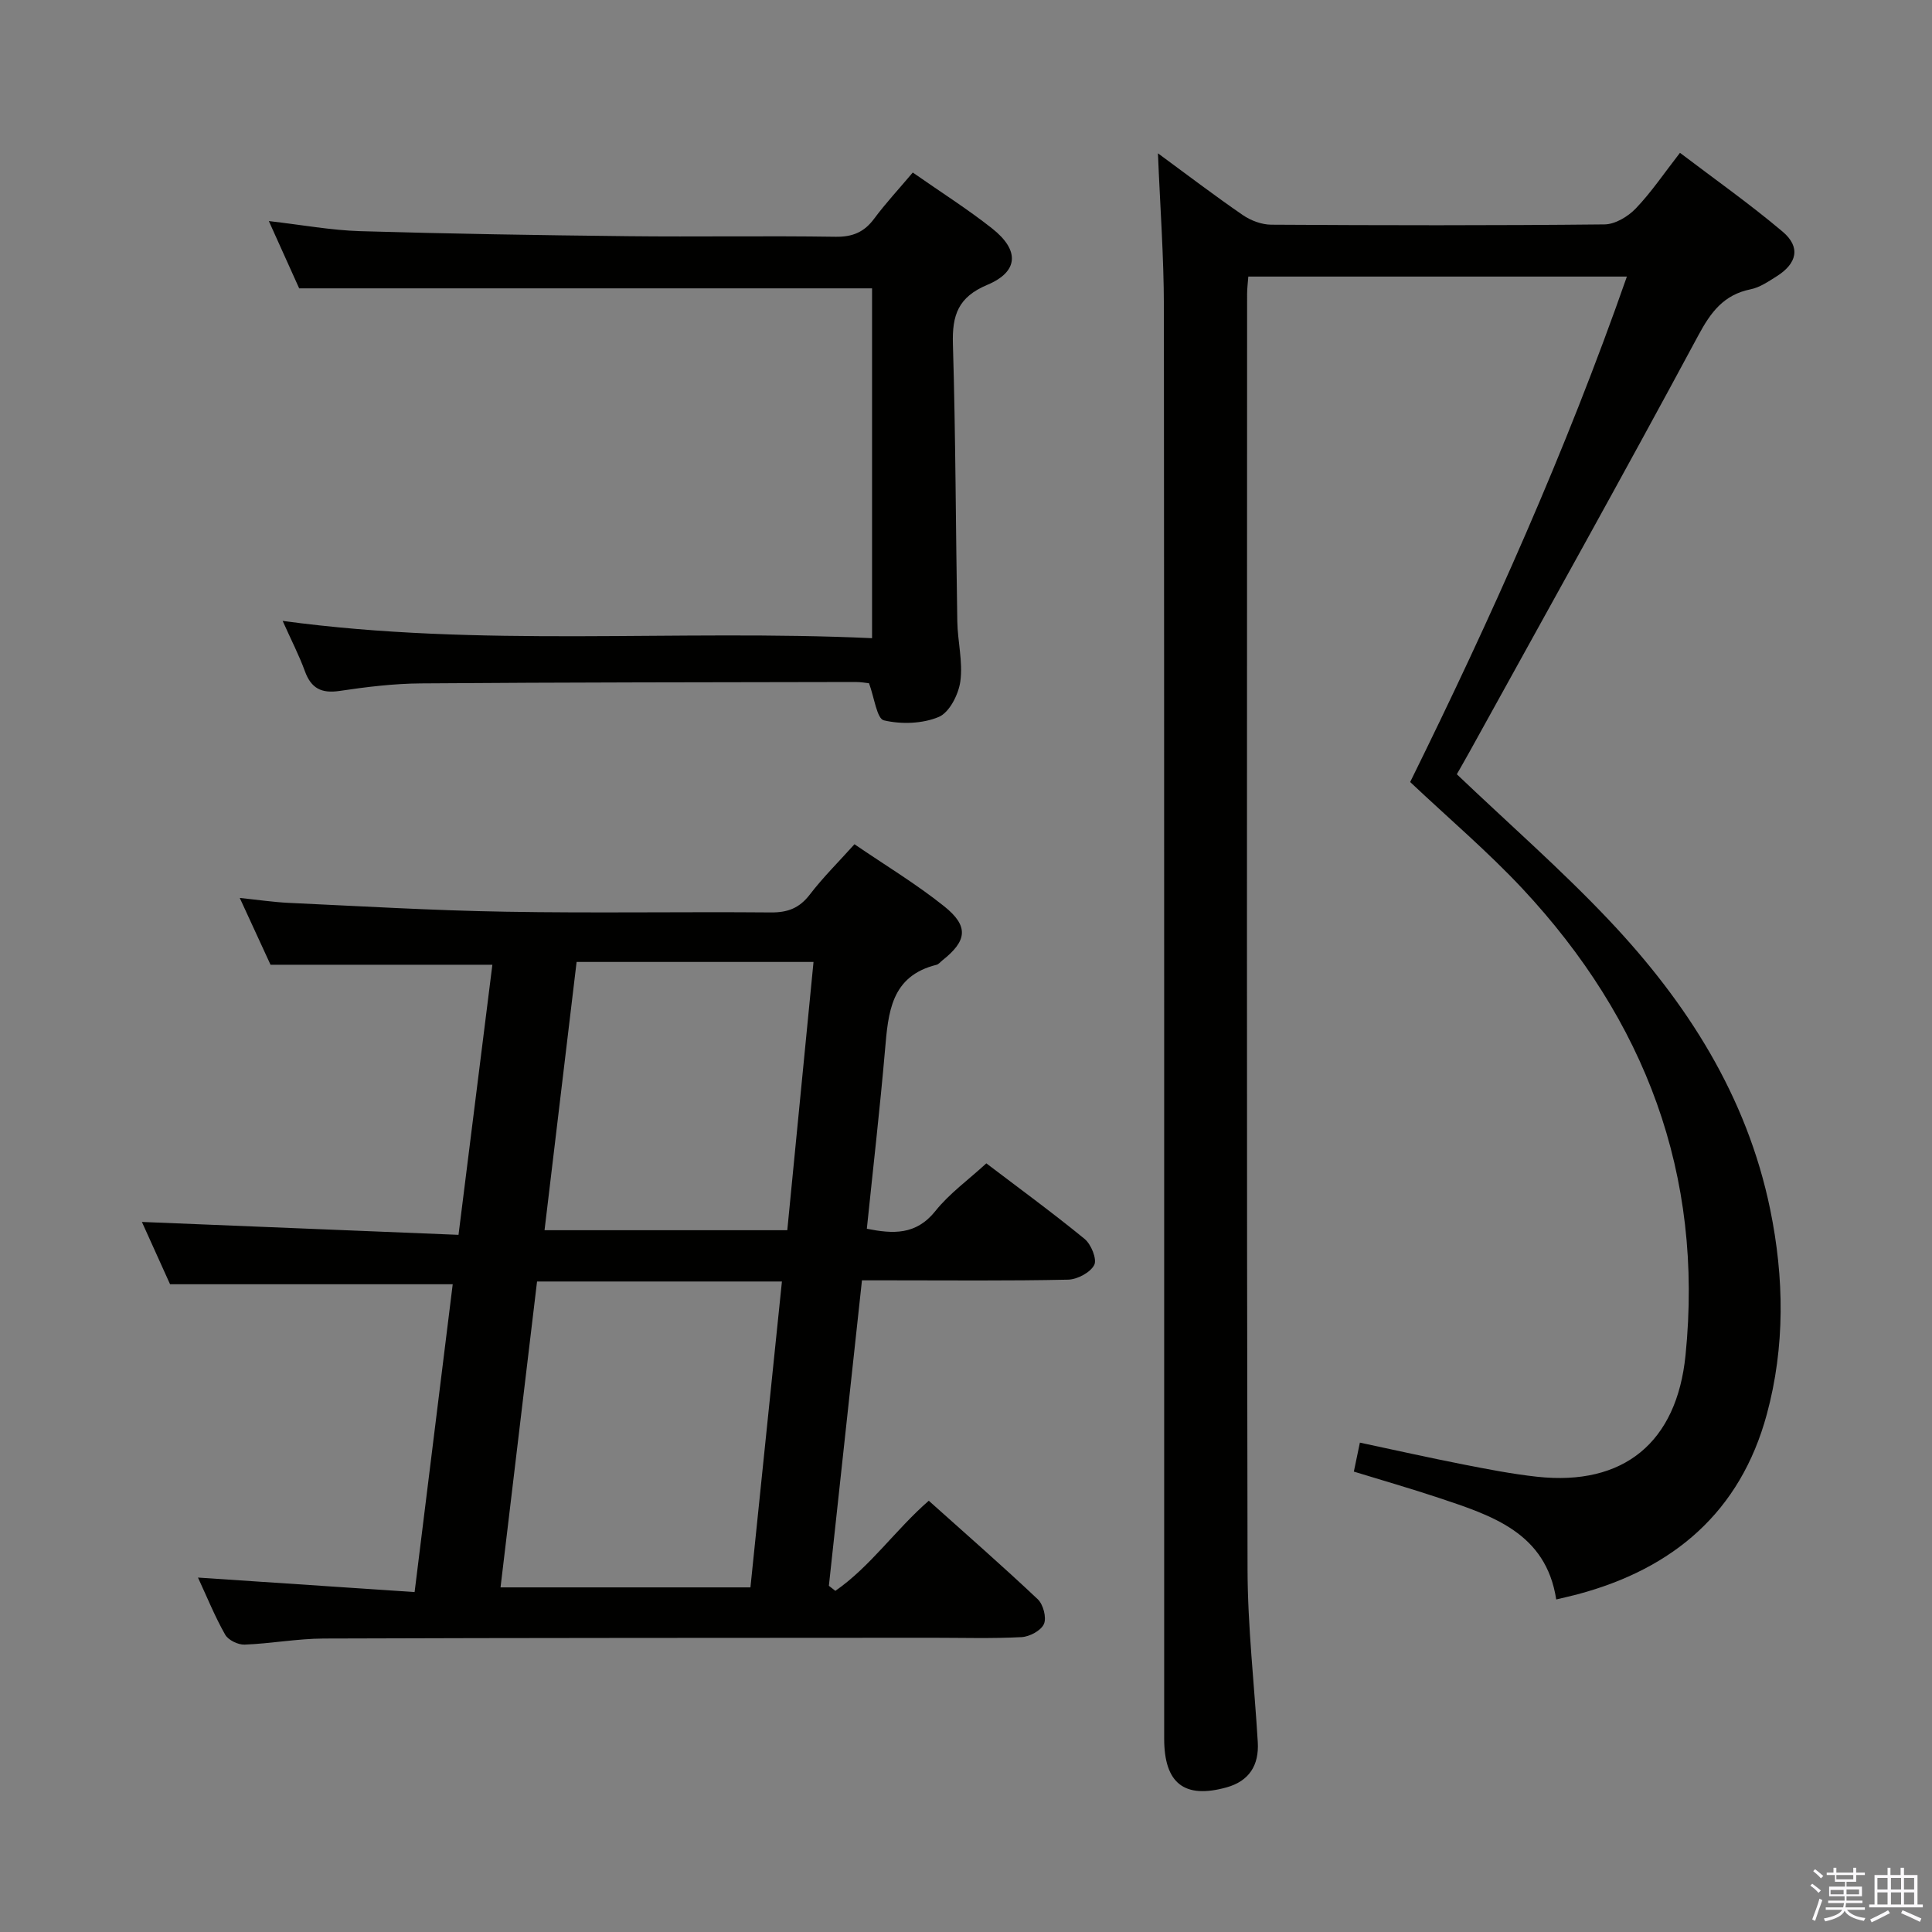 <svg enable-background="new 0 0 400 400" viewBox="0 0 400 400" xmlns="http://www.w3.org/2000/svg"><rect x="0" y="0" width="400" height="400" fill="#808080" stroke="none"/><path d="m374.8 390.4.4-.4c.7.5 1.3 1 1.8 1.4l-.5.5c-.5-.6-1.1-1.1-1.7-1.5zm1 7.3-.6-.3c.5-1.4 1.1-2.8 1.5-4.3.2.1.4.2.6.3-.5 1.3-1 2.8-1.5 4.3zm-.4-10.3.4-.4c.4.3 1 .8 1.7 1.4l-.5.5c-.4-.5-1-1-1.6-1.5zm2.5.3h1.7v-1h.6v1h3.5v-1h.6v1h1.8v.5h-1.8v1.4h-2v1h3.2v2h-3.2v.9h3.3v.5h-3.4c0 .3-.1.6-.1.9h4v.5h-3.7c.7.9 1.9 1.5 3.8 1.7-.1.2-.2.4-.3.6-2.1-.4-3.5-1.1-4-2.1-.4 1-1.8 1.7-4 2.2-.1-.2-.2-.4-.3-.6 2.1-.4 3.4-1 3.8-1.8h-3.4v-.5h3.6c.1-.3.1-.6.2-.9h-3.3v-.5h3.4c0-.3 0-.6 0-.9h-3.2v-2h3.3v-1h-2.1v-1.4h-1.7v-.5zm1.1 3.5v1h2.7c0-.3 0-.4 0-.4 0-.2 0-.2 0-.2 0-.1 0-.2 0-.3h-2.7zm1.2-3v.9h3.5v-.9zm4.7 3h-2.6v.6.4h2.6z" fill="#fbfafc"/><path d="m393.6 386.7h.6v1.5h2.8v6.1h1.1v.6h-11.1v-.6h1.1v-6.1h2.7v-1.5h.6v1.5h2.1v-1.5zm-2.7 8.8.4.6c-1.2.6-2.5 1.3-3.8 1.9-.1-.2-.2-.4-.3-.6 1.2-.6 2.5-1.2 3.7-1.9zm-2.2-6.7v2.4h2.1v-2.4zm0 3v2.5h2.1v-2.5zm2.8-3v2.4h2.1v-2.4zm0 3v2.5h2.1v-2.5zm6 6.1c-1.4-.7-2.7-1.3-3.9-1.8l.3-.6c1.5.6 2.7 1.2 3.9 1.7zm-1.2-9.1h-2.1v2.4h2.1zm-2.1 3v2.5h2.1v-2.5z" fill="#fbfafc"/><g fill="#010100"><path d="m291.96 161.91c16.68-33.81 32.21-68.43 44.87-104.65-26.55 0-52.32 0-78.38 0-.1 1.35-.25 2.47-.25 3.6-.01 88-.1 175.99.09 263.99.02 11.95 1.41 23.9 2.12 35.85.28 4.76-1.77 8.05-6.47 9.36-8.74 2.43-12.91-.83-12.91-10.1-.01-98.83.03-197.66-.06-296.49-.01-10.4-.79-20.8-1.23-31.73 6.06 4.45 11.72 8.77 17.59 12.8 1.65 1.13 3.89 1.97 5.87 1.98 23 .14 46 .18 69-.06 2.21-.02 4.88-1.63 6.49-3.32 3.2-3.34 5.82-7.25 9.13-11.5 7.15 5.43 14.45 10.58 21.25 16.32 3.78 3.19 3.02 6.59-1.28 9.28-1.68 1.05-3.44 2.27-5.32 2.65-5.59 1.13-8.25 4.7-10.88 9.6-15.5 28.84-31.47 57.42-47.29 86.08-.95 1.71-1.93 3.41-2.68 4.73 10.72 10.22 21.65 19.77 31.57 30.27 16.09 17.03 28.48 36.38 33.3 59.79 2.92 14.2 3.1 28.48-.7 42.49-5.48 20.19-19.33 31.94-39.16 37.23-1.27.34-2.56.62-4.43 1.07-2.12-13.82-13.3-17.36-24.3-21.03-5.81-1.94-11.7-3.62-17.6-5.44.39-1.89.75-3.63 1.25-6 7.29 1.55 14.33 3.13 21.42 4.52 5.05.99 10.12 1.98 15.23 2.54 18 1.97 28.96-7.12 30.77-25.15 3.78-37.45-8.37-69.4-33.74-96.58-7.17-7.67-15.19-14.48-23.27-22.1z"/><path d="m40.99 326.62c15.09 1.01 29.77 1.99 44.85 3 2.72-21.99 5.31-42.88 7.89-63.73-19.31 0-38.48 0-58.52 0-1.71-3.79-3.88-8.58-5.83-12.9 21.67.88 43.31 1.76 65.55 2.67 2.42-19.32 4.72-37.68 7.01-55.92-15.27 0-30.18 0-45.93 0-1.71-3.71-3.84-8.33-6.37-13.83 3.85.4 6.99.87 10.15 1.02 14.95.69 29.89 1.58 44.84 1.83 18.32.32 36.66-.01 54.99.15 3.5.03 5.9-.91 8.05-3.71 2.71-3.54 5.91-6.7 9.24-10.41 6.34 4.34 12.76 8.2 18.56 12.84 5.17 4.13 4.76 7.17-.38 11.22-.39.31-.75.79-1.19.9-9.47 2.34-10 9.91-10.67 17.67-1.06 12.24-2.47 24.45-3.76 36.98 5.4 1.07 10.17 1.37 14.21-3.69 2.86-3.59 6.74-6.37 10.53-9.85 6.45 4.91 13.55 10.09 20.34 15.64 1.36 1.11 2.61 4.21 2 5.4-.82 1.57-3.51 3-5.42 3.04-12.32.27-24.66.14-36.99.14-1.79 0-3.58 0-5.68 0-2.32 21.42-4.59 42.33-6.85 63.24.45.35.89.7 1.34 1.05 7.26-5.04 12.38-12.58 19.34-18.66 7.62 6.83 15.23 13.47 22.57 20.4 1.13 1.07 1.86 3.82 1.27 5.13-.6 1.36-2.98 2.63-4.64 2.71-6.15.32-12.32.13-18.49.13-41.99.03-83.98.01-125.97.16-5.46.02-10.92 1.05-16.39 1.26-1.35.05-3.38-.93-4.02-2.06-2.13-3.75-3.75-7.77-5.63-11.82zm114.38 2.03c2.18-21.17 4.34-42.18 6.52-63.33-17.35 0-33.94 0-50.7 0-2.53 21.19-5.02 42.09-7.56 63.33zm-35.99-129.49c-2.24 18.71-4.43 37.03-6.64 55.54h50.26c1.81-18.56 3.61-36.94 5.43-55.54-16.57 0-32.51 0-49.05 0z"/><path d="m188.98 35.72c5.85 4.09 11.35 7.57 16.43 11.58 5.71 4.51 5.51 8.94-1.01 11.68-6.03 2.53-7.29 6.27-7.11 12.25.57 19.13.58 38.28.91 57.42.07 4.15 1.18 8.37.63 12.41-.37 2.71-2.26 6.44-4.46 7.37-3.37 1.42-7.77 1.56-11.37.71-1.46-.34-1.97-4.7-3.08-7.68-.55-.05-1.68-.27-2.81-.26-29.99.06-59.98.06-89.97.29-5.62.04-11.27.73-16.84 1.56-3.76.56-5.89-.54-7.18-4.1-1.18-3.24-2.78-6.33-4.6-10.4 40.99 5.57 81.37 1.7 122.03 3.58 0-24.6 0-48.49 0-72.43-39.3 0-78.66 0-118.61 0-1.8-4-3.89-8.63-6.28-13.93 6.78.78 12.83 1.9 18.91 2.09 18.49.54 36.96.84 55.43 1.04 14.33.16 28.66-.1 42.99.12 3.54.05 5.93-.96 8-3.75 2.36-3.18 5.08-6.1 7.99-9.55z"/></g></svg>